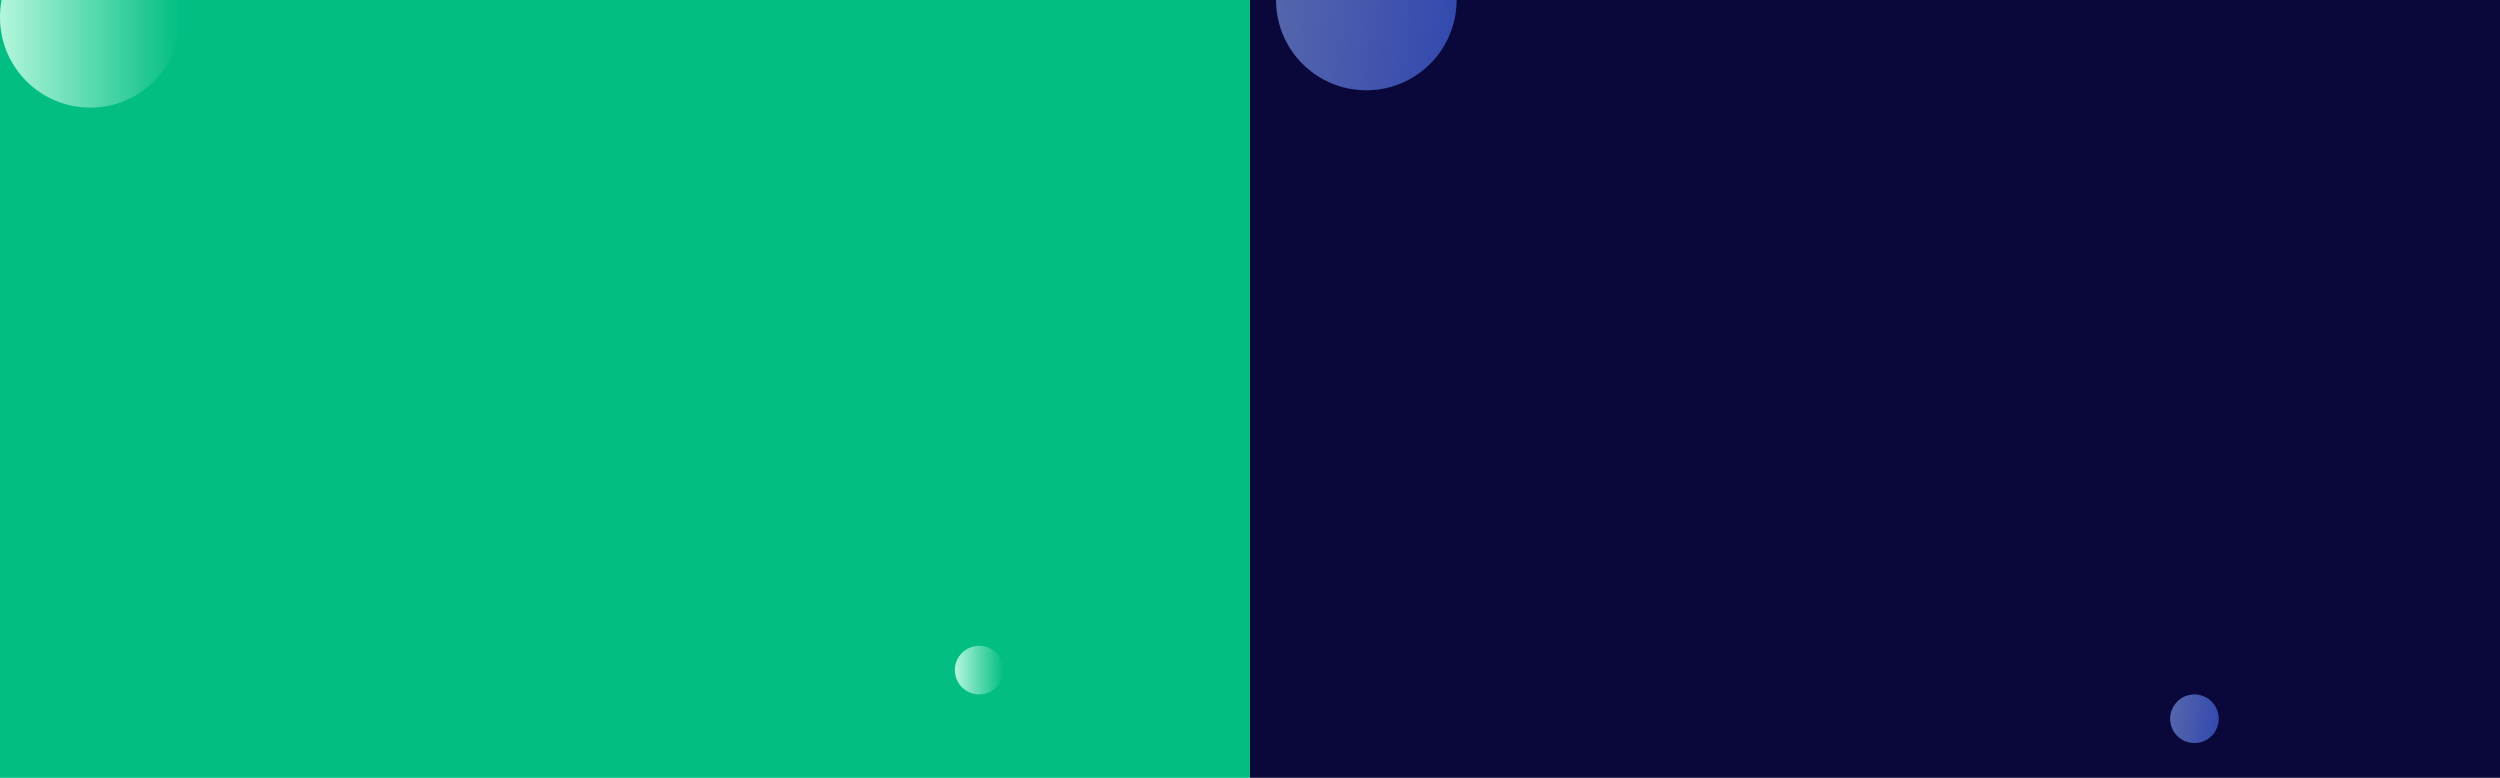 <svg width="1440" height="448" viewBox="0 0 1440 448" fill="none" xmlns="http://www.w3.org/2000/svg">
<g clip-path="url(#clip0_1827_202)">
<rect x="720" width="720" height="448" fill="#0A083A"/>
<circle cx="787" r="52" fill="url(#paint0_linear_1827_202)" fill-opacity="0.6"/>
<circle cx="1264" cy="414" r="14" fill="url(#paint1_linear_1827_202)" fill-opacity="0.6"/>
</g>
<rect width="720" height="448" fill="#02BE83"/>
<circle cx="52" cy="10" r="52" fill="url(#paint2_linear_1827_202)"/>
<circle cx="564" cy="386" r="14" fill="url(#paint3_linear_1827_202)"/>
<defs>
<linearGradient id="paint0_linear_1827_202" x1="731.75" y1="-31.127" x2="899.436" y2="-9.073" gradientUnits="userSpaceOnUse">
<stop stop-color="#8AA8F8"/>
<stop offset="1" stop-color="#315BFF"/>
</linearGradient>
<linearGradient id="paint1_linear_1827_202" x1="1249.13" y1="405.62" x2="1294.27" y2="411.557" gradientUnits="userSpaceOnUse">
<stop stop-color="#8AA8F8"/>
<stop offset="1" stop-color="#315BFF"/>
</linearGradient>
<linearGradient id="paint2_linear_1827_202" x1="104" y1="10" x2="0" y2="10" gradientUnits="userSpaceOnUse">
<stop stop-color="#02BE83"/>
<stop offset="1" stop-color="#B3F6DC"/>
</linearGradient>
<linearGradient id="paint3_linear_1827_202" x1="578" y1="386" x2="550" y2="386" gradientUnits="userSpaceOnUse">
<stop stop-color="#02BE83"/>
<stop offset="1" stop-color="#B3F6DC"/>
</linearGradient>
<clipPath id="clip0_1827_202">
<rect width="720" height="448" fill="white" transform="translate(720)"/>
</clipPath>
</defs>
</svg>
